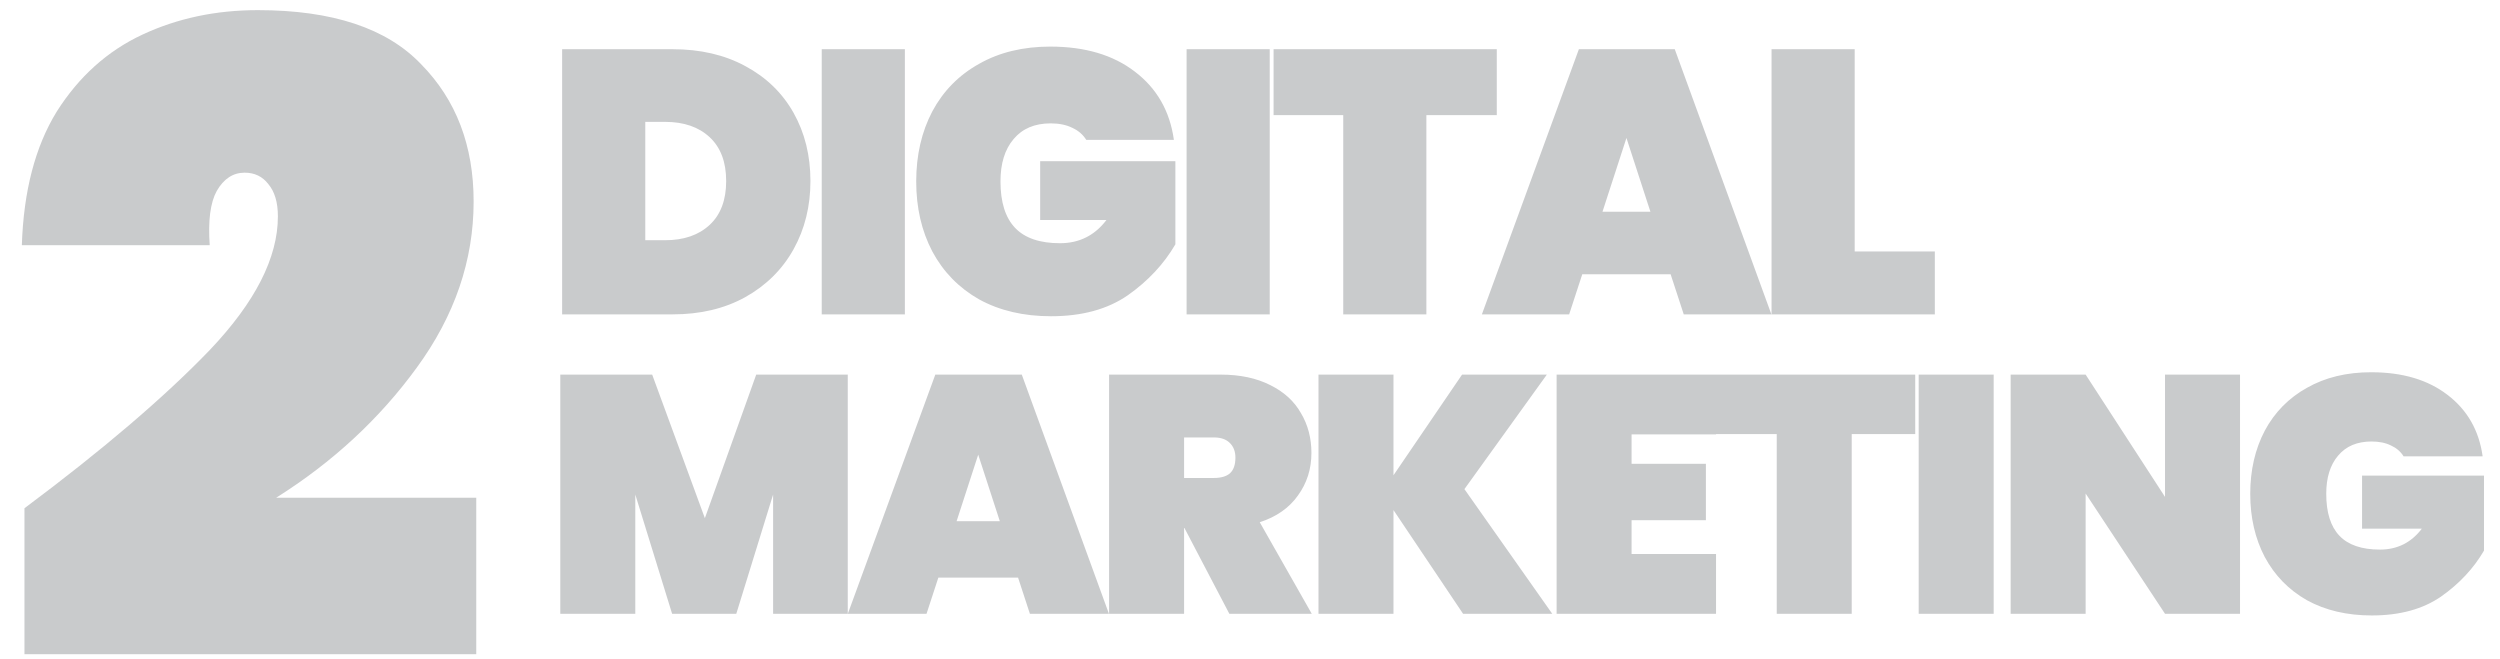 <svg width="334" height="88" viewBox="0 0 334 88" fill="none" xmlns="http://www.w3.org/2000/svg">
<g opacity="0.28">
<path d="M3.269 67.9C13.698 60.117 21.948 53.073 28.019 46.769C34.09 40.386 37.126 34.432 37.126 28.906C37.126 27.038 36.698 25.599 35.842 24.587C35.063 23.575 34.013 23.069 32.689 23.069C31.133 23.069 29.887 23.886 28.953 25.521C28.097 27.077 27.786 29.49 28.019 32.759H2.919C3.152 25.521 4.709 19.567 7.588 14.896C10.546 10.227 14.36 6.802 19.03 4.623C23.7 2.443 28.837 1.354 34.441 1.354C44.403 1.354 51.68 3.767 56.272 8.592C60.942 13.34 63.277 19.45 63.277 26.922C63.277 34.783 60.748 42.177 55.689 49.104C50.708 55.953 44.442 61.751 36.892 66.499H63.628V87.397H3.269V67.9Z" fill="#3E4349"/>
<path d="M89.862 6.575C93.564 6.575 96.8 7.326 99.568 8.827C102.37 10.328 104.522 12.413 106.023 15.081C107.524 17.75 108.274 20.785 108.274 24.188C108.274 27.556 107.524 30.592 106.023 33.294C104.522 35.996 102.37 38.13 99.568 39.698C96.8 41.233 93.564 42 89.862 42H75.101V6.575H89.862ZM88.861 32.093C91.363 32.093 93.347 31.409 94.815 30.041C96.283 28.674 97.016 26.723 97.016 24.188C97.016 21.652 96.283 19.701 94.815 18.333C93.347 16.966 91.363 16.282 88.861 16.282H86.209V32.093H88.861ZM120.891 6.575V42H109.784V6.575H120.891ZM145.122 18.684C144.688 17.983 144.071 17.449 143.27 17.082C142.47 16.682 141.502 16.482 140.368 16.482C138.233 16.482 136.582 17.183 135.415 18.584C134.247 19.951 133.664 21.836 133.664 24.238C133.664 27.006 134.314 29.074 135.615 30.442C136.916 31.809 138.917 32.493 141.619 32.493C144.188 32.493 146.256 31.459 147.823 29.391H138.967V21.536H157.03V32.643C155.495 35.279 153.377 37.547 150.675 39.448C147.974 41.316 144.554 42.25 140.418 42.25C136.749 42.25 133.547 41.499 130.812 39.998C128.11 38.464 126.025 36.329 124.557 33.594C123.123 30.859 122.406 27.74 122.406 24.238C122.406 20.735 123.123 17.616 124.557 14.881C126.025 12.146 128.11 10.028 130.812 8.527C133.513 6.992 136.682 6.225 140.318 6.225C144.955 6.225 148.724 7.342 151.626 9.577C154.561 11.812 156.296 14.848 156.83 18.684H145.122ZM169.636 6.575V42H158.529V6.575H169.636ZM199.971 6.575V15.381H190.564V42H179.456V15.381H170.15V6.575H199.971ZM223.197 36.646H211.389L209.638 42H197.98L210.939 6.575H223.748L236.657 42H224.949L223.197 36.646ZM220.496 28.29L217.293 18.433L214.091 28.29H220.496ZM247.786 33.594H258.494V42H236.679V6.575H247.786V33.594ZM113.261 50.048V82H103.288V66.069L98.368 82H89.794L84.875 66.069V82H74.856V50.048H87.131L94.171 69.228L101.031 50.048H113.261ZM136.014 77.171H125.364L123.784 82H113.269L124.957 50.048H136.511L148.154 82H137.594L136.014 77.171ZM133.577 69.634L130.689 60.744L127.801 69.634H133.577ZM164.24 82L158.238 70.537H158.193V82H148.174V50.048H163.067C165.654 50.048 167.865 50.514 169.701 51.447C171.536 52.35 172.905 53.598 173.807 55.193C174.74 56.757 175.206 58.532 175.206 60.518C175.206 62.654 174.605 64.55 173.401 66.205C172.228 67.859 170.528 69.048 168.302 69.77L175.251 82H164.24ZM158.193 63.858H162.164C163.127 63.858 163.849 63.647 164.33 63.226C164.812 62.775 165.052 62.083 165.052 61.15C165.052 60.308 164.796 59.646 164.285 59.164C163.804 58.683 163.097 58.442 162.164 58.442H158.193V63.858ZM195.466 82L186.169 68.145V82H176.151V50.048H186.169V63.497L195.331 50.048H206.658L195.646 65.347L207.38 82H195.466ZM217.98 58.036V61.962H227.909V69.499H217.98V74.012H229.263V82H207.962V50.048H229.263V58.036H217.98ZM255.874 50.048V57.991H247.39V82H237.371V57.991H228.977V50.048H255.874ZM266.353 50.048V82H256.335V50.048H266.353ZM299.265 82H289.246L278.641 65.934V82H268.622V50.048H278.641L289.246 66.385V50.048H299.265V82ZM321.121 60.969C320.73 60.338 320.173 59.856 319.451 59.525C318.729 59.164 317.857 58.984 316.834 58.984C314.908 58.984 313.419 59.616 312.366 60.879C311.313 62.113 310.786 63.813 310.786 65.979C310.786 68.476 311.373 70.341 312.546 71.575C313.72 72.808 315.525 73.425 317.962 73.425C320.279 73.425 322.144 72.493 323.558 70.627H315.57V63.542H331.862V73.561C330.478 75.938 328.567 77.983 326.13 79.698C323.693 81.383 320.61 82.225 316.879 82.225C313.569 82.225 310.681 81.549 308.214 80.195C305.777 78.811 303.897 76.885 302.573 74.418C301.279 71.951 300.632 69.138 300.632 65.979C300.632 62.82 301.279 60.007 302.573 57.54C303.897 55.073 305.777 53.162 308.214 51.808C310.651 50.424 313.509 49.732 316.789 49.732C320.971 49.732 324.37 50.74 326.988 52.756C329.635 54.772 331.2 57.51 331.681 60.969H321.121Z" fill="#3E4349"/>
</g>
</svg>
